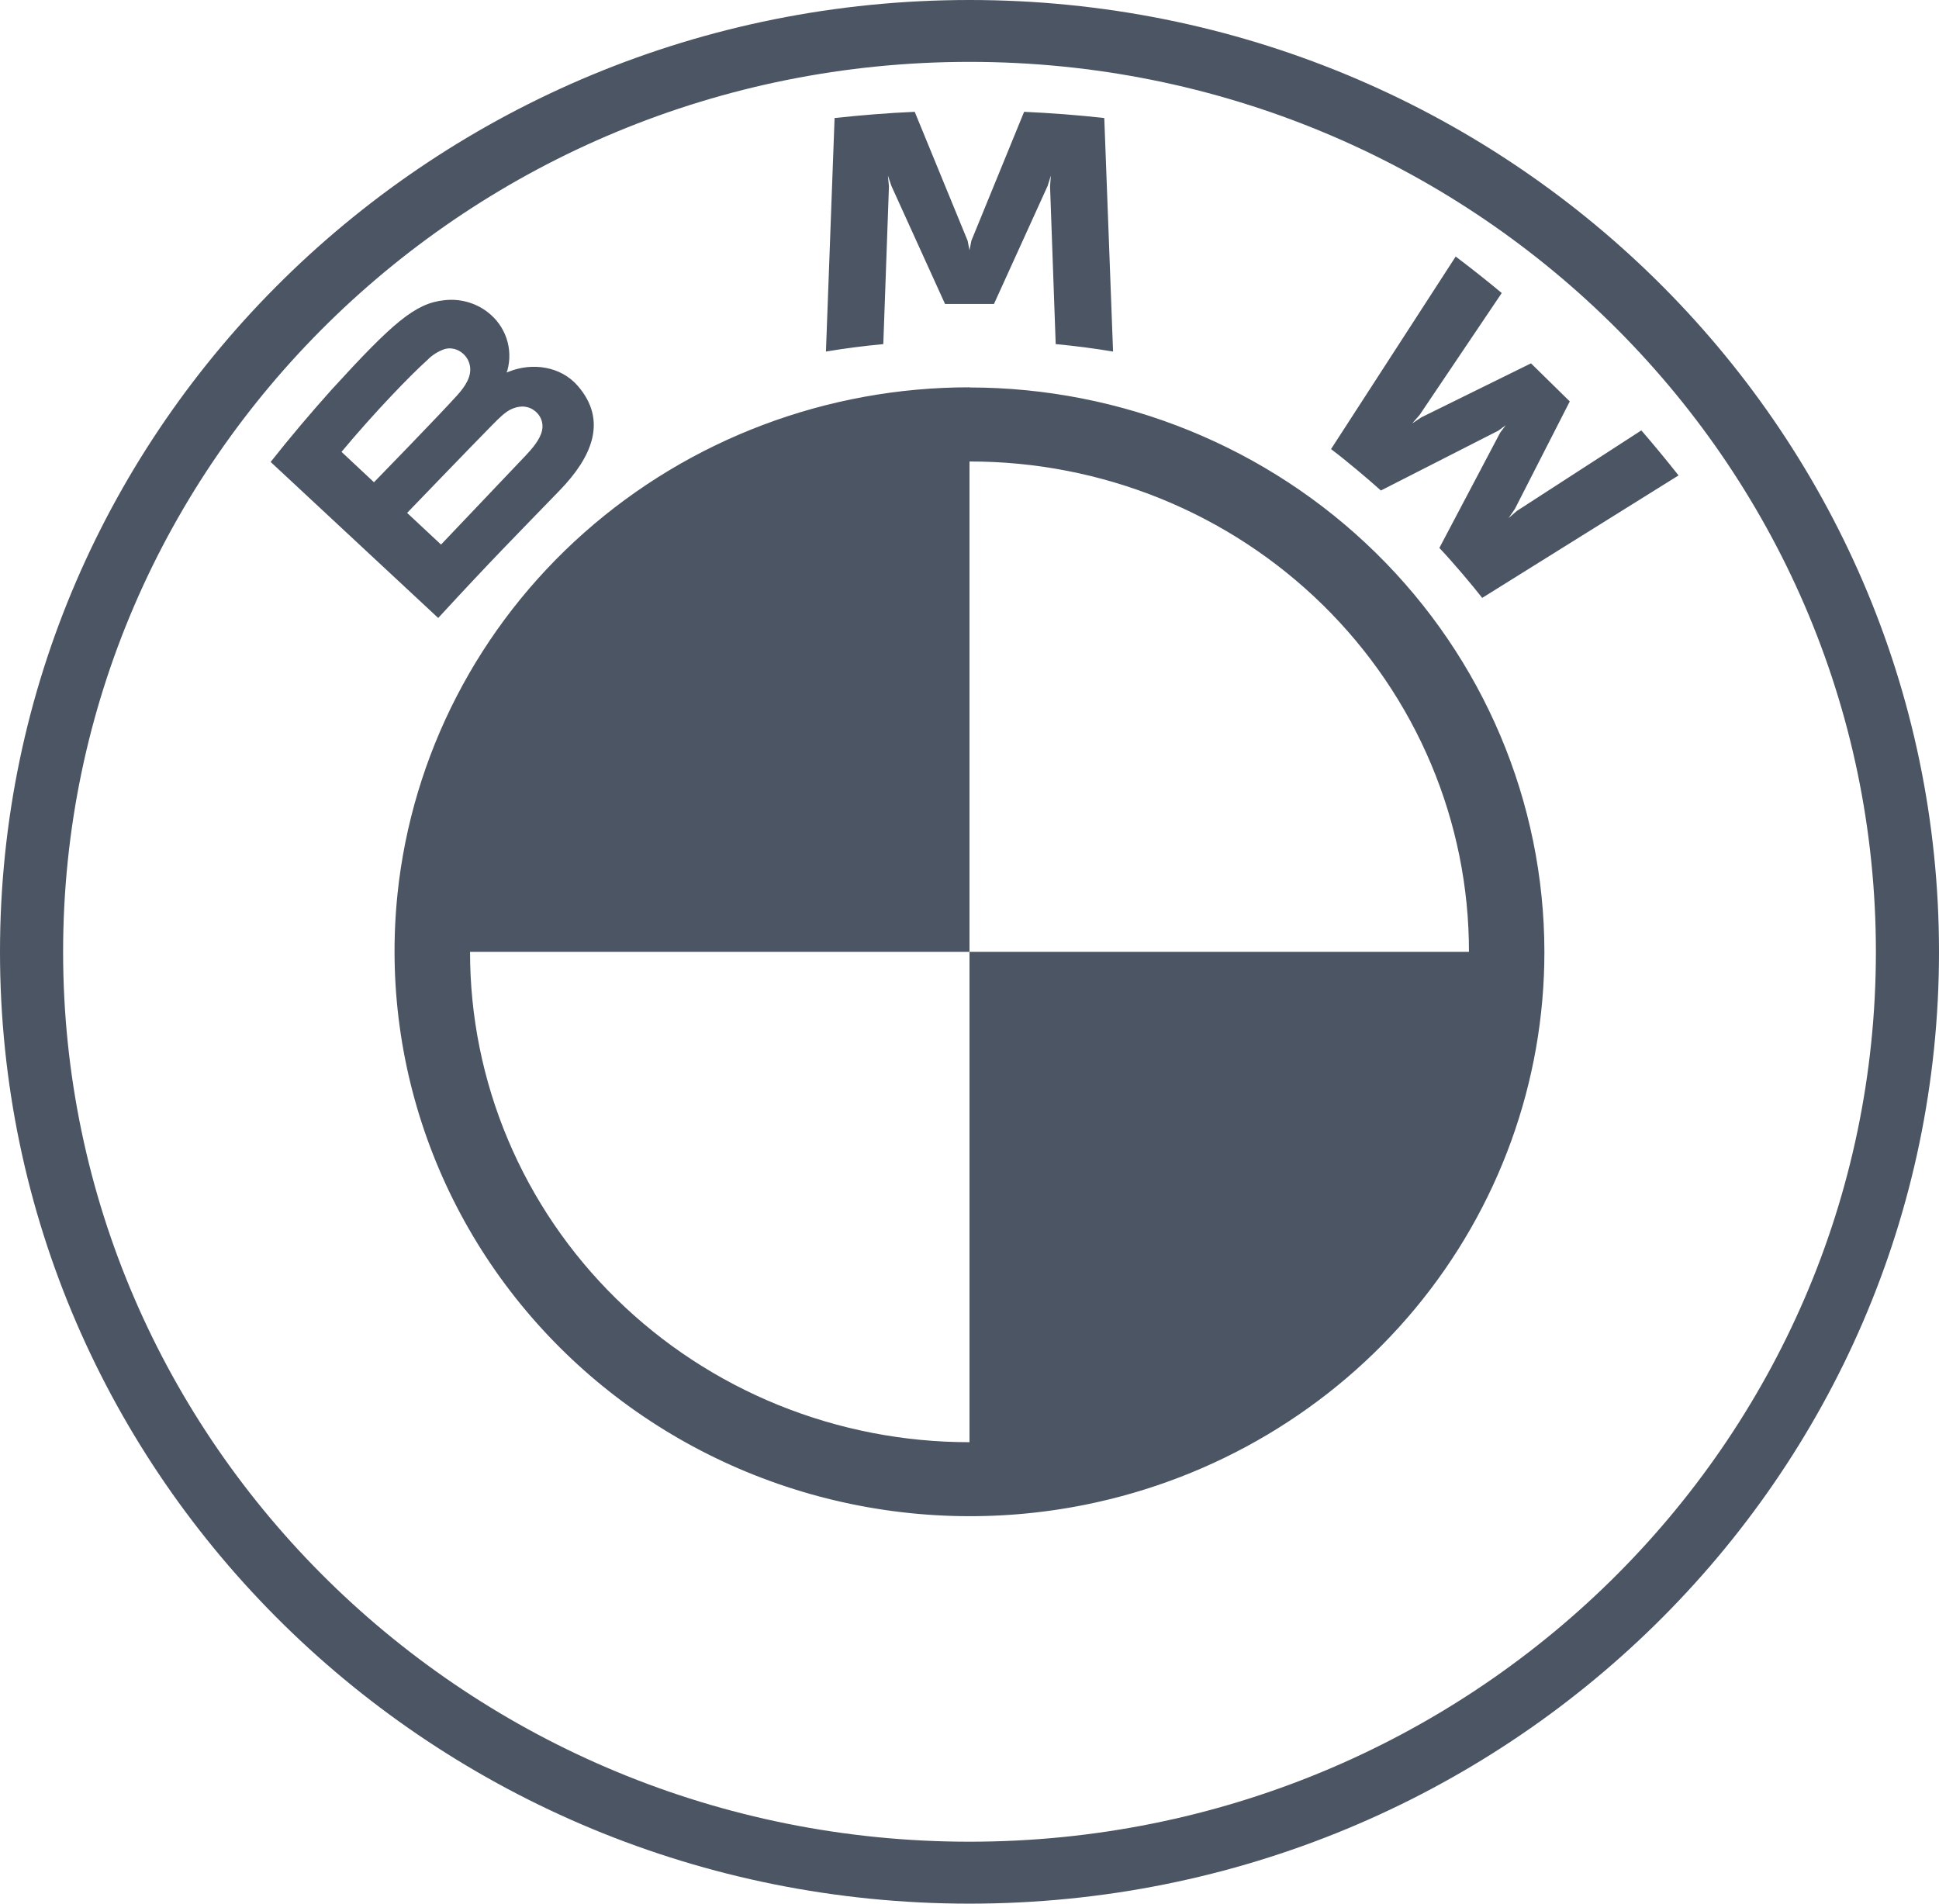 <svg width="55" height="54" viewBox="0 0 55 54" fill="none" xmlns="http://www.w3.org/2000/svg">
<g clip-path="url(#clip0_133_955)">
<path d="M27.5 0C12.313 0 0 12.089 0 27C0 41.911 12.313 54 27.5 54C42.687 54 55 41.911 55 27C55 12.089 42.687 0 27.5 0ZM27.5 1.755C41.699 1.755 53.21 13.057 53.21 27C53.21 40.941 41.702 52.243 27.5 52.243C13.299 52.243 1.79 40.941 1.79 27C1.79 13.059 13.301 1.755 27.5 1.755ZM25.946 3.172C25.19 3.204 24.434 3.267 23.673 3.348L23.428 9.972C23.967 9.882 24.51 9.812 25.055 9.761L25.215 5.287L25.185 4.979L25.284 5.272L26.806 8.622H28.194L29.716 5.274L29.808 4.979L29.785 5.287L29.945 9.761C30.477 9.81 31.029 9.882 31.572 9.972L31.323 3.348C30.567 3.264 29.809 3.206 29.049 3.172L27.553 6.829L27.5 7.099L27.447 6.829L25.946 3.172ZM41.291 7.277L37.755 12.739C38.202 13.077 38.791 13.574 39.169 13.914L42.499 12.217L42.71 12.062L42.552 12.274L40.828 15.543C41.202 15.937 41.74 16.573 42.043 16.96L47.612 13.486C47.27 13.053 46.919 12.627 46.557 12.209L43.031 14.49L42.79 14.697L42.969 14.438L44.527 11.387L43.427 10.307L40.32 11.837L40.056 12.013L40.265 11.774L42.597 8.312C42.185 7.97 41.793 7.657 41.291 7.277ZM12.604 8.516C11.779 8.6 11.142 9.153 9.412 11.047C8.812 11.715 8.233 12.401 7.677 13.104L12.43 17.53C14.004 15.82 14.644 15.185 15.886 13.9C16.764 12.989 17.261 11.943 16.381 10.937C15.904 10.393 15.102 10.274 14.433 10.543L14.369 10.566L14.392 10.508C14.474 10.209 14.466 9.893 14.367 9.599C14.268 9.306 14.083 9.047 13.835 8.856C13.663 8.723 13.465 8.624 13.254 8.566C13.043 8.508 12.822 8.49 12.604 8.516ZM12.618 9.9C12.93 9.817 13.253 10.035 13.324 10.35C13.397 10.665 13.195 10.962 12.971 11.21C12.467 11.772 10.608 13.68 10.608 13.68L9.687 12.818C10.643 11.671 11.66 10.627 12.121 10.213C12.259 10.071 12.429 9.964 12.618 9.9ZM27.5 10.987C23.463 10.985 19.569 12.454 16.572 15.109C13.574 17.764 11.687 21.417 11.275 25.36V25.364C11.016 27.866 11.36 30.392 12.28 32.739C13.2 35.086 14.669 37.187 16.569 38.873C18.469 40.559 20.746 41.782 23.217 42.444C25.687 43.106 28.282 43.188 30.791 42.682C34.468 41.94 37.772 39.974 40.144 37.117C42.515 34.26 43.809 30.686 43.807 27C43.803 22.755 42.084 18.685 39.026 15.684C35.969 12.682 31.823 10.995 27.5 10.991V10.987ZM14.811 11.531C14.919 11.531 15.031 11.56 15.132 11.628C15.334 11.761 15.425 11.988 15.375 12.213C15.315 12.481 15.088 12.733 14.905 12.928L12.51 15.448L11.548 14.549C11.548 14.549 13.351 12.677 13.943 12.076C14.176 11.837 14.328 11.693 14.488 11.614C14.587 11.564 14.699 11.535 14.811 11.531ZM27.5 13.091C29.361 13.088 31.204 13.447 32.924 14.145C34.644 14.843 36.206 15.868 37.522 17.16C38.838 18.452 39.882 19.986 40.593 21.675C41.304 23.363 41.669 25.173 41.667 27H27.5V40.91C25.639 40.912 23.796 40.553 22.076 39.855C20.356 39.157 18.794 38.132 17.478 36.84C16.162 35.548 15.118 34.014 14.407 32.325C13.696 30.637 13.331 28.827 13.333 27H27.5V13.091Z" fill="#4B5563"/>
</g>
<defs>
<clipPath id="clip0_133_955">
<rect width="55" height="54" fill="white"/>
</clipPath>
</defs>
</svg>
